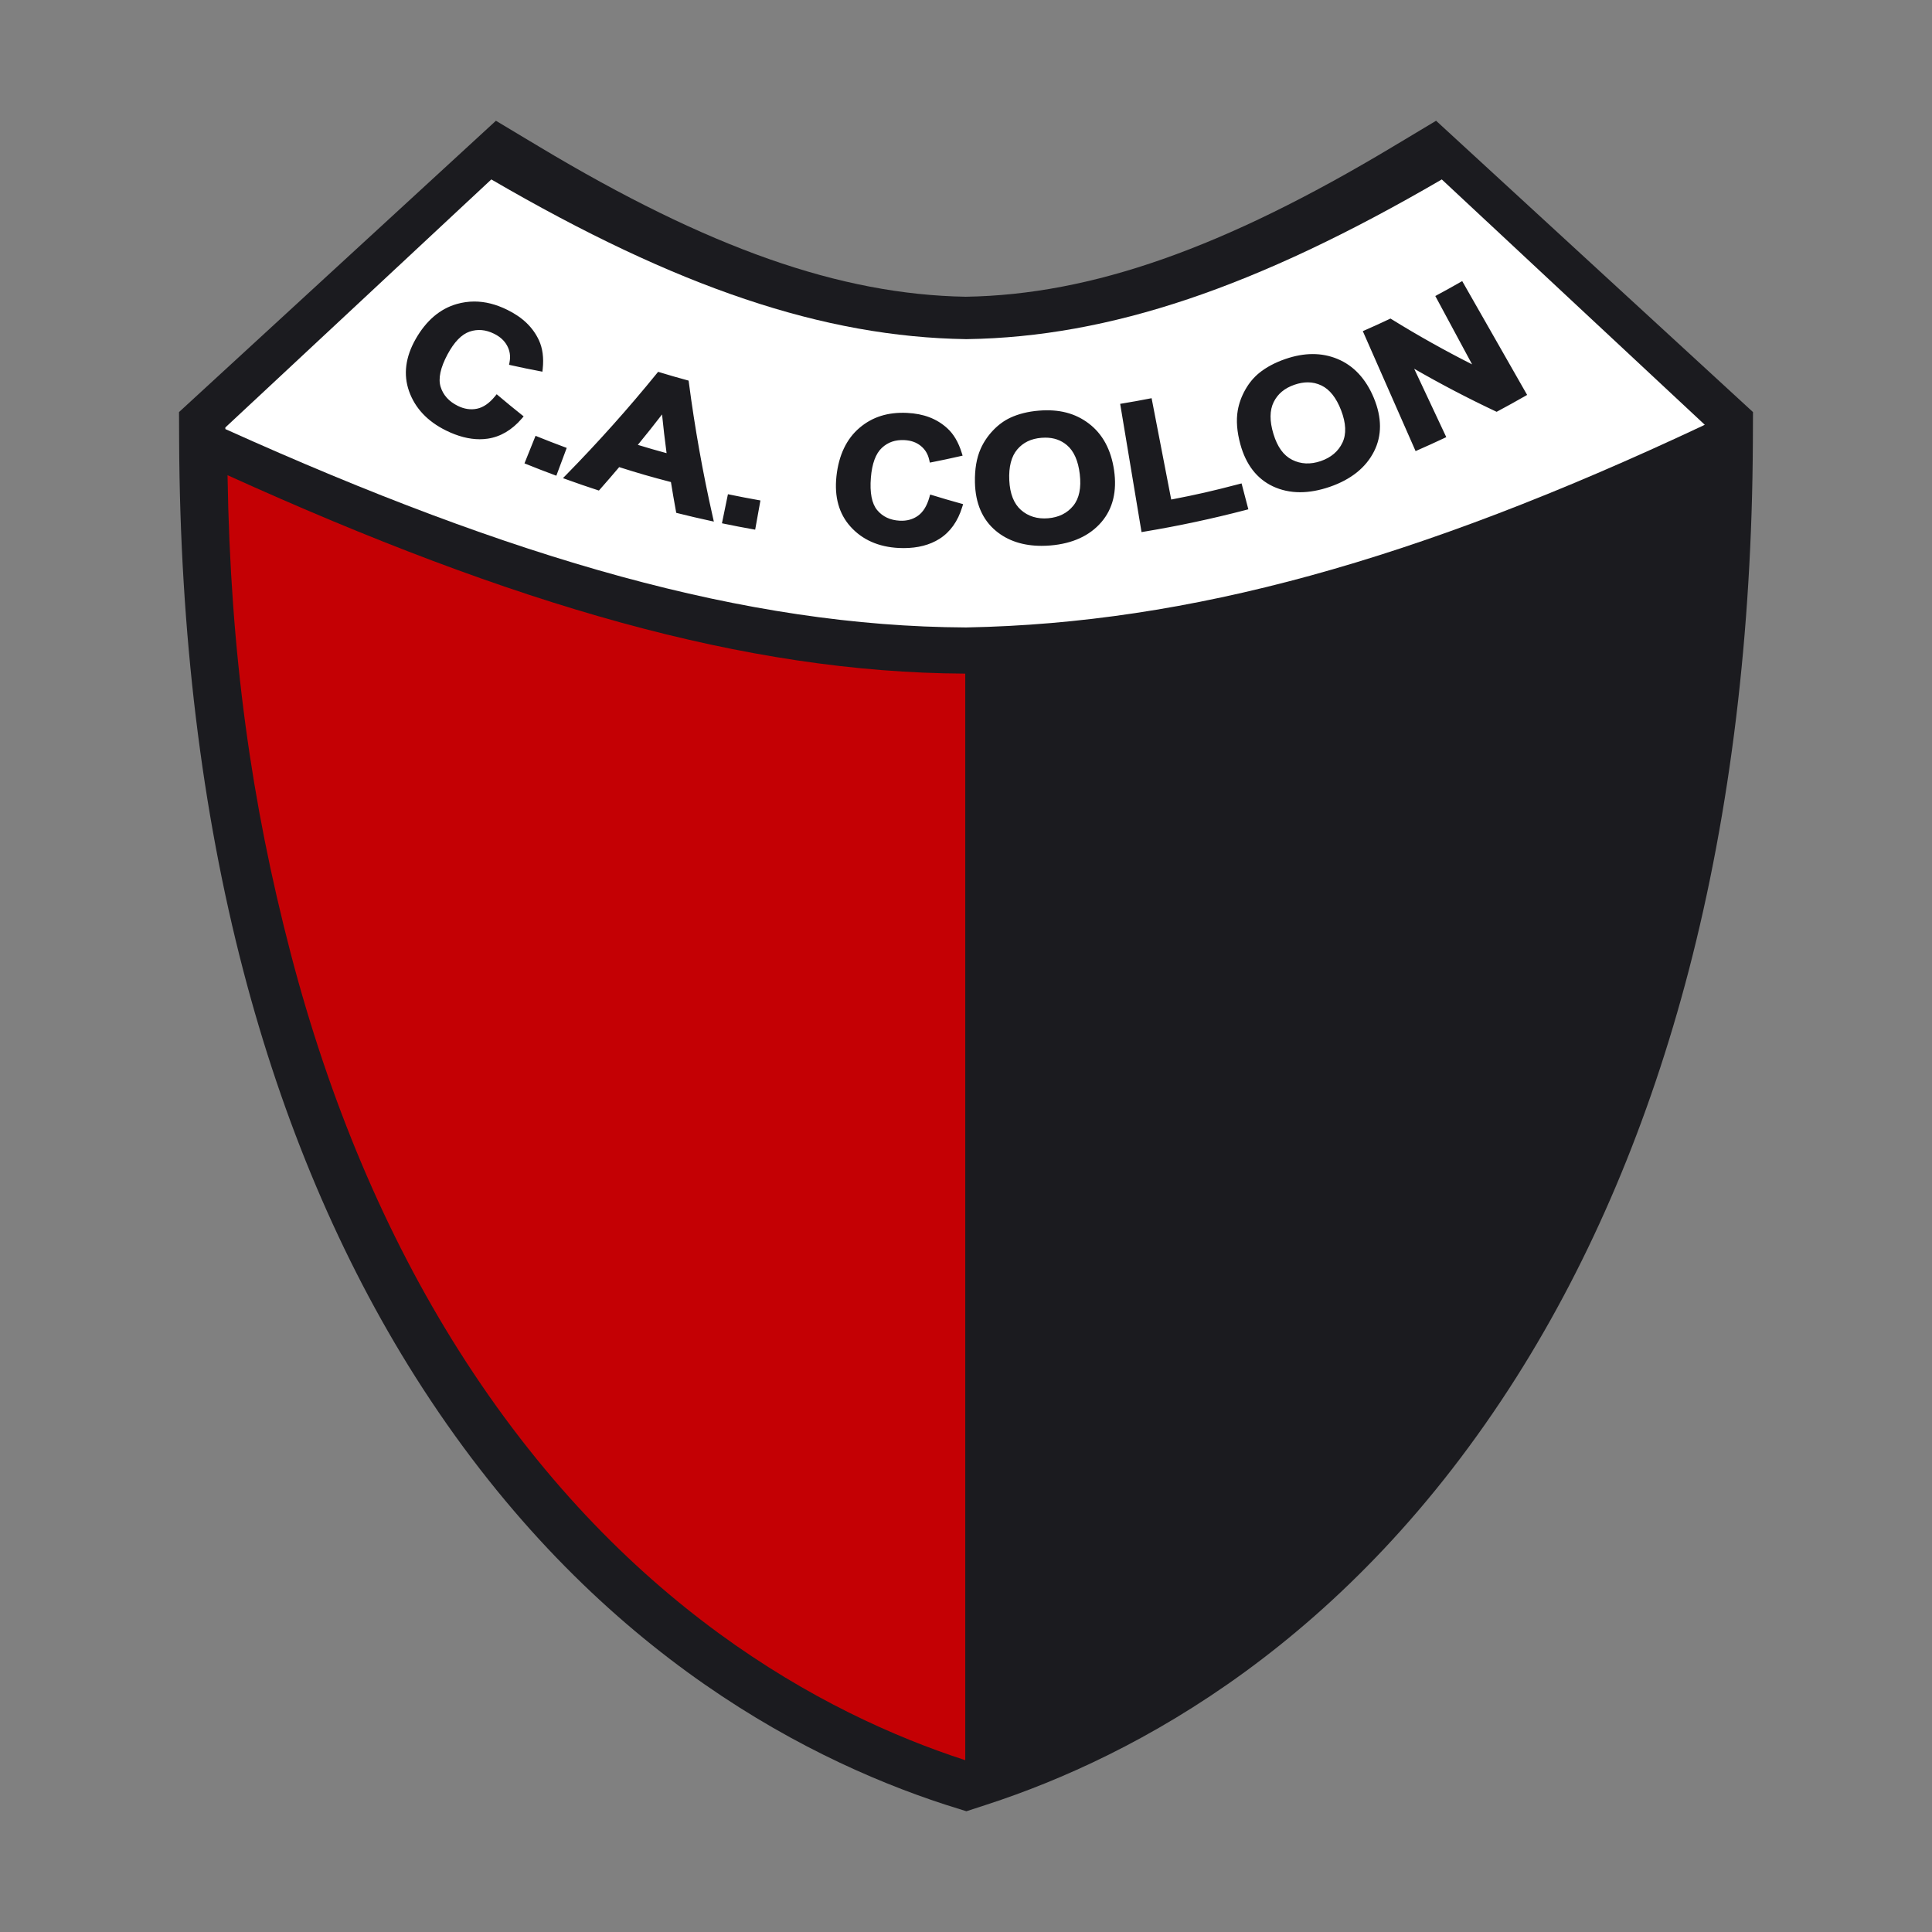 <?xml version="1.0" encoding="utf-8"?>
<!-- Created by @FCLOGO 2025-2-10 GMT+8 19:13:09 . https://fclogo.top/ -->
<!-- FOR PERSONAL USE ONLY NOT FOR COMMERCIAL USE -->
<svg version="1.1" xmlns="http://www.w3.org/2000/svg" xmlns:xlink="http://www.w3.org/1999/xlink" x="0px" y="0px"
	 viewBox="0 0 800 800" style="enable-background:new 0 0 800 800;" xml:space="preserve">
<rect x="0" y="0" width="800" height="800" fill="#808080" stroke="none"/>
<g>
	<path style="fill-rule:evenodd;clip-rule:evenodd;fill:#1B1B1F;" d="M594.653,50l-17.766,10.651
		c-70.315,42.186-124.9,61.379-176.987,62.222c-52.03-0.897-106.572-20.096-176.787-62.224L205.355,50
		L74.127,170.633l0.05,12.239c0.363,79.109,9.288,152.776,26.542,218.963c16.356,62.724,40.293,119.281,71.148,168.097
		c69.603,110.124,157.776,157.203,219.486,177.303L400.164,750l8.485-2.765c61.71-20.1,149.875-67.172,219.486-177.303
		c30.862-48.82,54.799-105.376,71.148-168.097c17.253-66.176,26.179-139.844,26.542-218.963l0.05-12.242
		L594.653,50z"/>
	<path style="fill:#C40004;" d="M399.352,278.931c-90.7-0.452-186.66-28.467-305.132-82.159
		c1.16,74.095,9.936,135.808,26.143,197.963c16.029,61.436,39.396,116.697,69.461,164.239
		c66.82,105.693,150.951,150.705,209.763,169.851l0.071,0.025l0.035-0.007v-449.912h-0.064H399.352L399.352,278.931z"/>
	<path style="fill:#1B1B1F;" d="M400.669,282.575c90.7-0.452,186.667-28.467,305.132-82.159
		c-1.16,74.095-9.936,132.163-26.143,194.318c-16.021,61.436-39.389,116.697-69.461,164.239
		c-66.813,105.693-150.951,150.705-209.763,169.851l-0.071,0.025l-0.028-0.007V282.575h0.064H400.669L400.669,282.575z"
		/>
	<path style="fill:#FFFFFF;" d="M705.908,175.882L597.016,74.301c-76.991,44.843-137.626,65.239-196.581,66.128
		l-0.278,0.004h-0.178c-58.956-0.911-119.562-21.307-196.532-66.132l-0.007-0.002v0.002L93.309,177.01
		c0,0.221,0.007,0.438,0.007,0.662c0.1,0.043,0.199,0.086,0.291,0.132
		c118.907,53.596,215.208,81.561,306.221,82.009h0.278l0.427-0.011c91.554-1.765,185.521-27.531,304.599-83.529
		L705.908,175.882L705.908,175.882z"/>
	<path style="fill:#1B1B1F;" d="M233.569,185.057c-4.37-1.633-6.47-2.449-10.726-4.157l-1.082-0.438l-4.584,11.406
		l1.082,0.434c4.427,1.783,6.591,2.619,11.011,4.271l1.096,0.409l4.299-11.517L233.569,185.057z M553.79,148.618
		c-6.498-2.683-13.659-2.673-21.538,0.035c-4.292,1.477-7.957,3.431-10.883,5.815
		c-2.242,1.829-4.164,4.139-5.701,6.865c-1.573,2.772-2.633,5.684-3.146,8.648
		c-0.705,4.093-0.342,8.815,1.096,14.039c2.306,8.385,6.826,14.221,13.417,17.346
		c3.445,1.626,7.246,2.455,11.31,2.455c3.85,0,7.972-0.747,12.264-2.224c8.783-3.021,14.961-7.961,18.356-14.687
		c3.31-6.562,3.274-14.015-0.1-22.15C565.556,156.81,560.488,151.38,553.79,148.618z M555.89,183.274
		c-1.708,3.612-4.734,6.189-8.99,7.652c-4.25,1.459-8.249,1.281-11.844-0.531
		c-3.573-1.804-6.107-5.306-7.751-10.708c-1.63-5.353-1.594-9.801,0.114-13.228
		c1.694-3.402,4.512-5.74,8.612-7.153c1.908-0.655,3.744-0.986,5.474-0.986c1.993,0,3.844,0.423,5.666,1.292
		c3.417,1.633,6.157,5.096,8.157,10.292C557.371,175.231,557.563,179.726,555.89,183.274z M206.572,164.01
		l-0.904-0.765l-0.754,0.918c-2.313,2.822-4.797,4.53-7.381,5.071c-2.612,0.548-5.295,0.153-7.972-1.171
		c-3.673-1.812-6.064-4.473-7.117-7.908c-1.046-3.388-0.078-7.901,2.868-13.41c2.74-5.125,5.822-8.299,9.161-9.438
		c3.296-1.114,6.648-0.826,10.1,0.883c2.512,1.238,4.285,2.861,5.423,4.965c1.139,2.096,1.466,4.317,1.004,6.787
		l-0.206,1.114l1.103,0.242c4.634,1.025,6.883,1.488,11.46,2.366l1.246,0.242l0.135-1.271
		c0.47-4.495-0.057-8.424-1.545-11.673c-2.484-5.399-6.769-9.541-13.11-12.659
		c-4.726-2.324-9.196-3.452-13.68-3.452c-2.42,0-4.854,0.345-7.239,1.025c-6.94,1.972-12.669,6.848-17.025,14.481
		c-4.256,7.466-5.189,14.737-2.762,21.612c2.477,7.014,7.623,12.495,15.296,16.282
		c4.869,2.409,9.573,3.63,13.958,3.63c1.125,0,2.249-0.082,3.324-0.242c5.281-0.779,10.022-3.576,14.093-8.306
		l0.79-0.922l-0.947-0.755C212.095,168.629,210.273,167.127,206.572,164.01z M285.243,158.376l-0.107-0.772
		l-0.747-0.206c-4.449-1.214-6.627-1.844-11.125-3.21l-0.748-0.224l-0.498,0.609
		c-11.73,14.452-24.392,28.624-37.631,42.115l-1.281,1.302l1.723,0.616c5.011,1.801,7.452,2.641,12.442,4.278
		l0.726,0.242l0.512-0.58c3.203-3.637,4.847-5.541,7.879-9.121c8.427,2.665,12.918,3.957,21.431,6.182
		c0.733,4.555,1.167,7.061,2.064,11.997l0.135,0.747l0.733,0.181c5.203,1.295,7.765,1.893,13.039,3.05
		l1.801,0.395l-0.406-1.797C291.008,195.744,287.67,176.971,285.243,158.376z M264.111,184.21
		c3.964-4.843,6.392-7.886,10.028-12.602c0.605,5.936,1.06,9.812,1.879,16.039
		C271.484,186.413,268.623,185.587,264.111,184.21z M302.567,204.876l-1.146-0.235l-2.477,12.039l1.153,0.235
		c4.576,0.94,6.826,1.373,11.452,2.203l1.153,0.206l2.178-12.096l-1.153-0.207
		C309.222,206.21,307.03,205.791,302.567,204.876z M512.978,200.463c-11.239,2.933-16.954,4.242-28.001,6.388
		l-8.121-41.969l-1.146,0.221c-4.313,0.833-6.413,1.21-10.719,1.929l-1.153,0.192l8.847,53.105l1.153-0.192
		c14.065-2.338,28.179-5.349,41.944-8.947l1.131-0.295l-2.804-10.726L512.978,200.463z M605.465,116.393l-1.011,0.58
		c-3.63,2.068-5.416,3.057-9.096,5.039l-1.032,0.555l15.239,28.311c-11.339-5.733-22.506-11.993-33.254-18.638
		l-0.541-0.335l-0.577,0.271c-3.936,1.854-5.865,2.733-9.808,4.473l-1.075,0.47l21.858,49.67l1.067-0.473
		c4.292-1.886,6.37-2.833,10.584-4.811l1.054-0.498l-13.289-28.314c10.918,6.296,22.207,12.2,33.61,17.577
		l0.533,0.249l0.52-0.277c4.484-2.406,6.662-3.612,11.089-6.135l1.018-0.58L605.465,116.393z M450.813,175.338
		c-5.616-4.253-12.342-5.986-20.634-5.303c-4.477,0.367-8.463,1.36-11.851,2.947
		c-2.598,1.221-5.003,2.989-7.146,5.253c-2.178,2.299-3.9,4.858-5.118,7.612c-1.68,3.79-2.477,8.459-2.363,13.872
		c0.178,8.691,3.096,15.456,8.677,20.104c4.926,4.114,11.289,6.196,18.897,6.196c1.189,0,2.427-0.053,3.673-0.153
		c9.146-0.758,16.256-4.018,21.125-9.687c4.74-5.523,6.506-12.744,5.239-21.467
		C460.073,186.192,456.542,179.672,450.813,175.338z M444.414,209.424c-2.498,3.075-6.007,4.819-10.441,5.182
		c-4.42,0.363-8.2-0.79-11.203-3.431c-2.954-2.598-4.584-6.733-4.847-12.292
		c-0.263-5.594,0.854-9.9,3.317-12.797c2.449-2.875,5.708-4.445,9.979-4.797
		c0.555-0.046,1.096-0.067,1.623-0.067c3.545,0,6.47,1.018,8.954,3.114c2.875,2.427,4.662,6.466,5.317,12
		C447.781,202,446.877,206.406,444.414,209.424z M386.306,205.118l-1.146-0.349l-0.327,1.153
		c-0.982,3.509-2.548,6.064-4.655,7.595c-2.121,1.537-4.676,2.242-7.566,2.099c-3.972-0.196-7.132-1.672-9.388-4.388
		c-2.235-2.687-3.11-7.21-2.612-13.445c0.47-5.801,2-9.947,4.548-12.328c2.52-2.352,5.58-3.406,9.331-3.217
		c2.719,0.132,4.926,0.911,6.755,2.377c1.829,1.47,2.989,3.377,3.53,5.829l0.256,1.114l1.117-0.221
		c4.463-0.886,6.662-1.356,11.21-2.381l1.238-0.281l-0.377-1.207c-1.331-4.31-3.324-7.708-5.936-10.096
		c-4.334-3.979-9.794-6.071-16.691-6.399c-7.893-0.373-14.313,1.634-19.651,6.157
		c-5.417,4.591-8.641,11.349-9.588,20.09c-0.918,8.541,1.046,15.566,5.851,20.88
		c4.911,5.434,11.63,8.399,19.972,8.808c0.683,0.035,1.36,0.05,2.029,0.05c5.808,0,10.797-1.289,14.812-3.837
		c4.442-2.815,7.616-7.263,9.431-13.221l0.356-1.146l-1.16-0.32C393.075,207.164,390.854,206.513,386.306,205.118z"
		/>
</g>
<g>
</g>
<g>
</g>
<g>
</g>
<g>
</g>
<g>
</g>
<g>
</g>
<g>
</g>
<g>
</g>
<g>
</g>
<g>
</g>
<g>
</g>
<g>
</g>
<g>
</g>
<g>
</g>
<g>
</g>
</svg>
